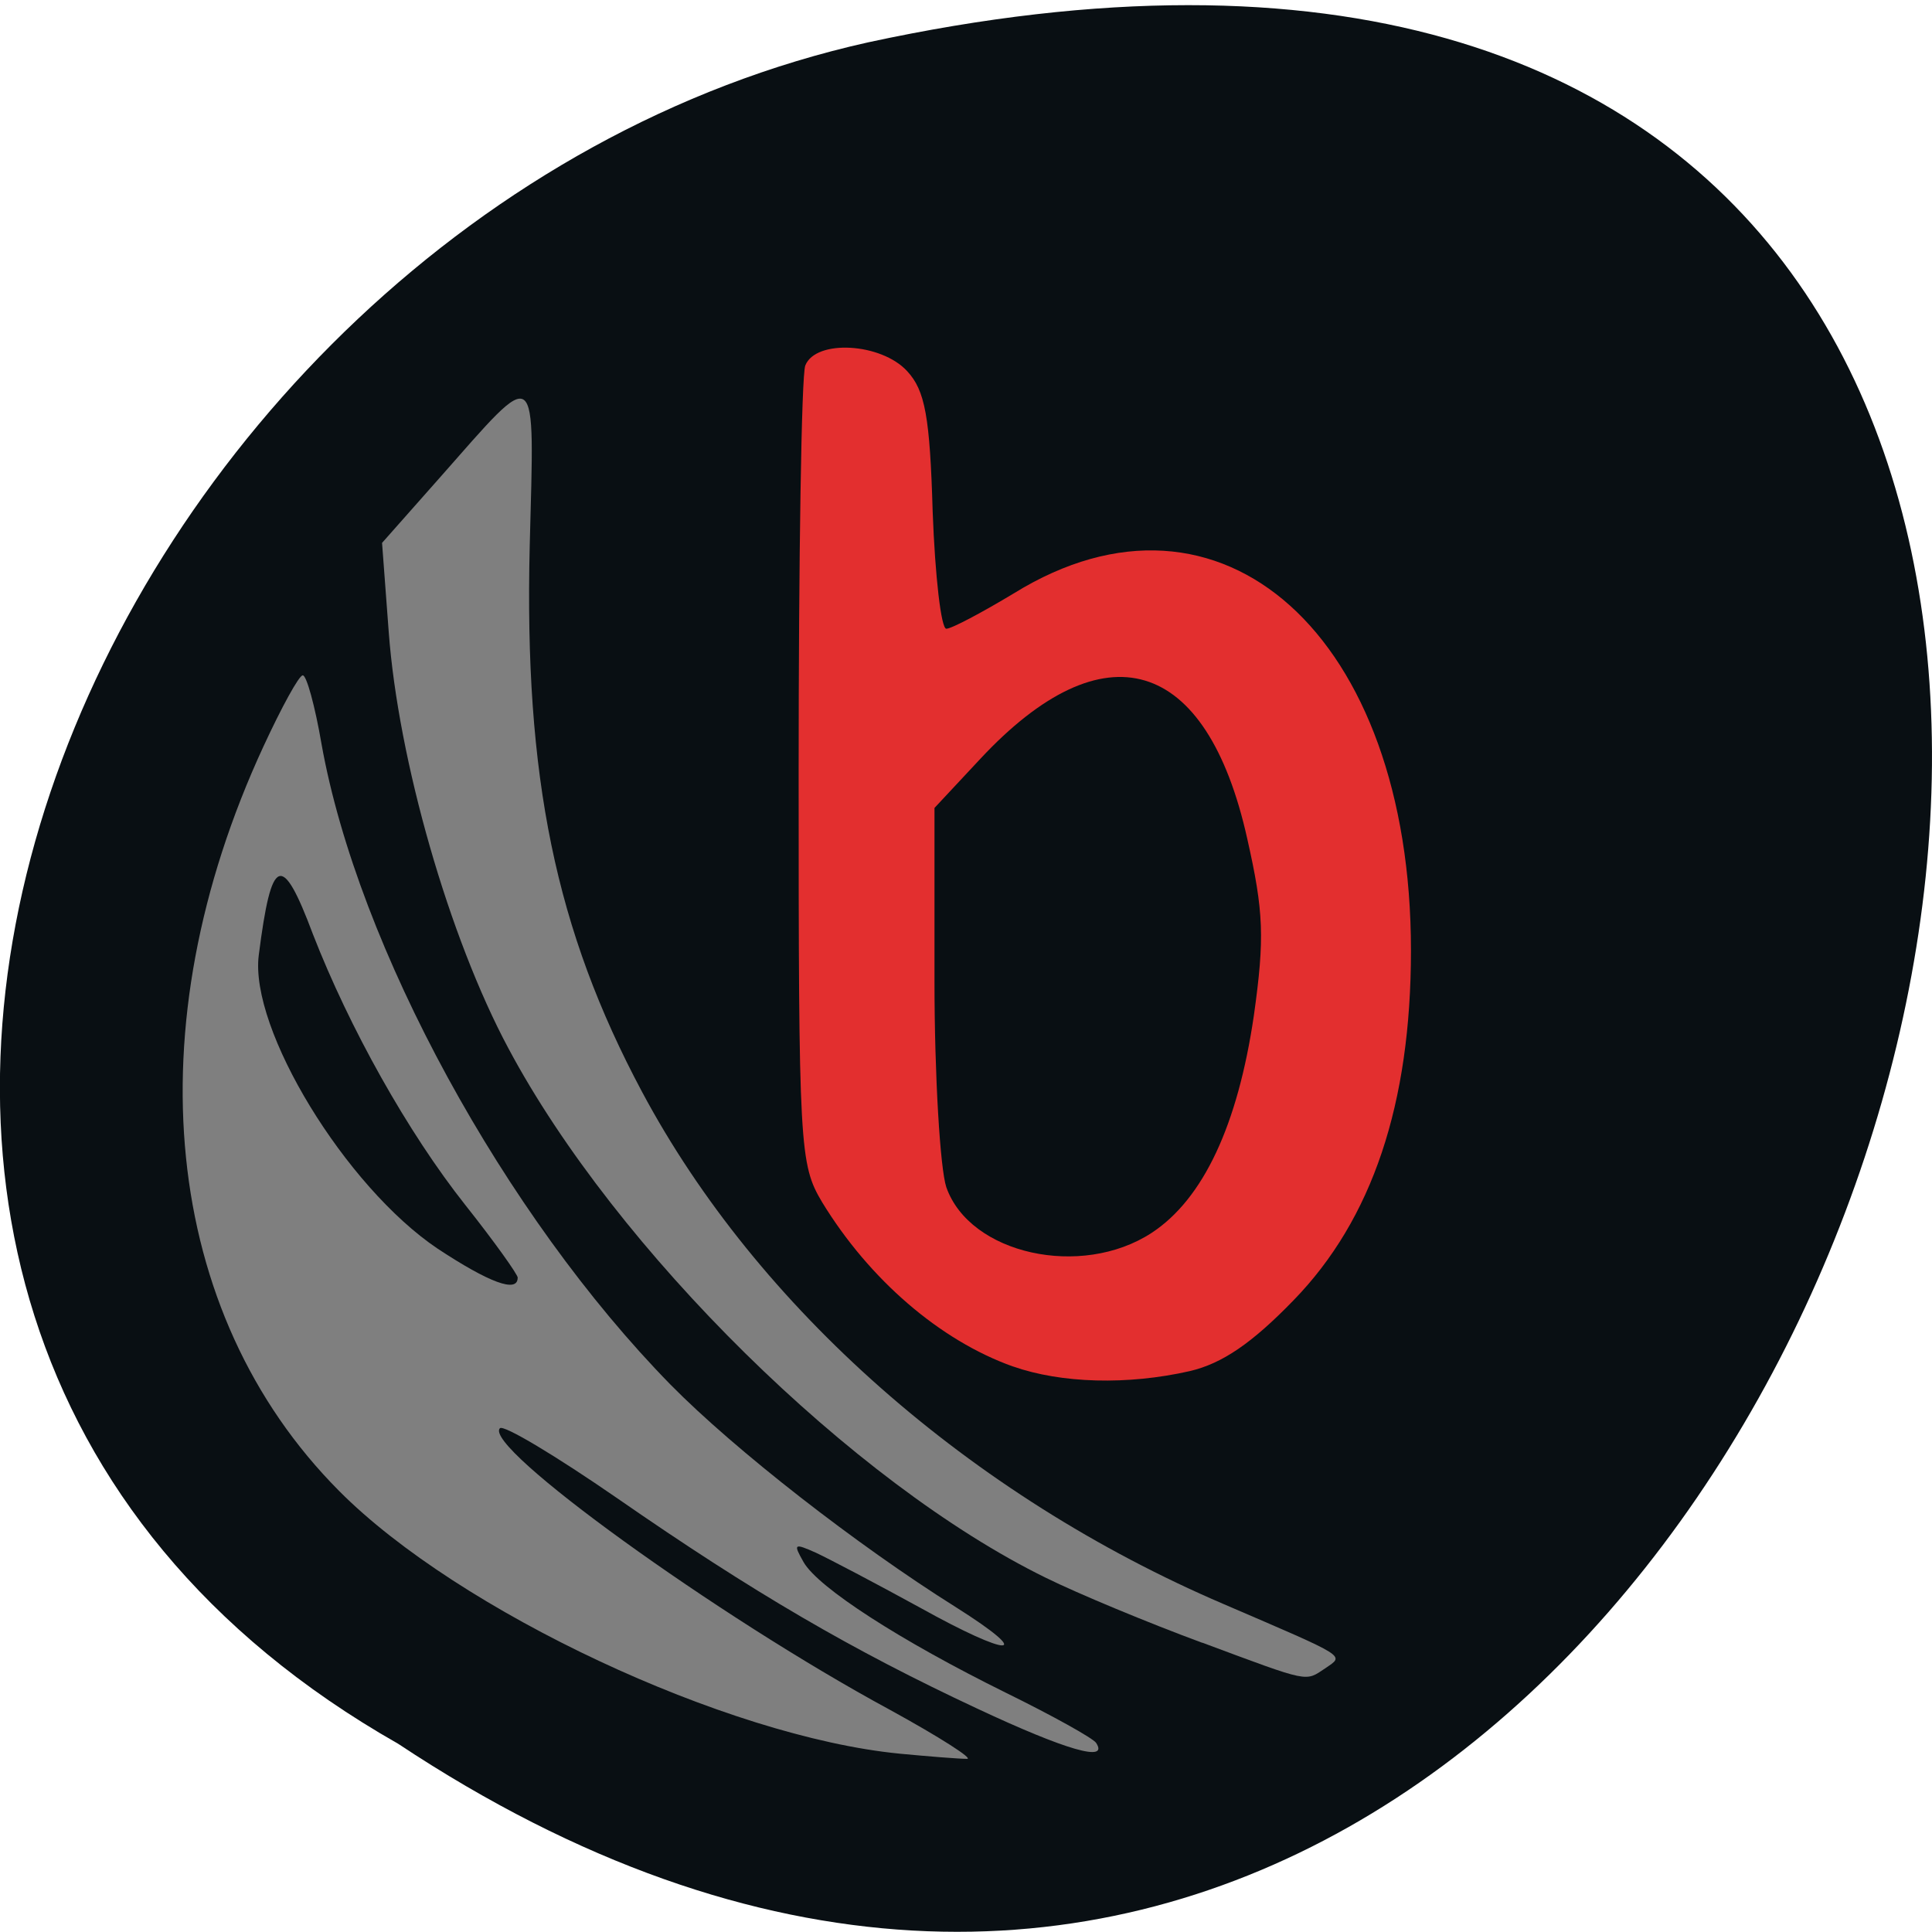 <svg xmlns="http://www.w3.org/2000/svg" viewBox="0 0 16 16"><path d="m 3.297 14.441 c 12.03 7.977 19.438 -17.453 3.891 -14.09 c -6.43 1.434 -10.328 10.43 -3.891 14.09" fill="#090f13"/><g fill="#7f7f7f"><path d="m 9.957 13.605 c -0.445 -0.164 -1.027 -0.406 -1.297 -0.539 c -1.594 -0.781 -3.559 -2.715 -4.449 -4.383 c -0.492 -0.918 -0.914 -2.391 -0.992 -3.453 l -0.055 -0.734 l 0.477 -0.539 c 0.828 -0.938 0.785 -0.969 0.746 0.562 c -0.047 1.918 0.215 3.184 0.93 4.523 c 0.953 1.785 2.719 3.344 4.816 4.242 c 1.043 0.449 1 0.422 0.844 0.531 c -0.172 0.113 -0.117 0.125 -1.02 -0.211"/><path d="m 7.449 14.523 c -1.434 -0.141 -3.652 -1.18 -4.641 -2.176 c -1.465 -1.473 -1.707 -3.832 -0.625 -6.168 c 0.148 -0.32 0.293 -0.586 0.324 -0.586 c 0.031 -0.004 0.102 0.254 0.156 0.57 c 0.301 1.68 1.516 3.902 2.891 5.305 c 0.531 0.539 1.543 1.328 2.359 1.84 c 0.668 0.422 0.461 0.426 -0.297 0.004 c -0.363 -0.199 -0.75 -0.402 -0.859 -0.453 c -0.184 -0.082 -0.188 -0.074 -0.102 0.078 c 0.121 0.211 0.797 0.648 1.676 1.082 c 0.383 0.188 0.719 0.375 0.746 0.414 c 0.109 0.164 -0.246 0.063 -0.988 -0.285 c -1.027 -0.48 -1.848 -0.957 -2.98 -1.742 c -0.504 -0.348 -0.938 -0.609 -0.969 -0.578 c -0.145 0.152 1.793 1.555 3.23 2.332 c 0.414 0.227 0.699 0.41 0.637 0.406 c -0.066 0 -0.316 -0.02 -0.559 -0.043 m -3.16 -3.941 c 0 -0.027 -0.195 -0.301 -0.434 -0.602 c -0.477 -0.602 -0.961 -1.469 -1.262 -2.242 c -0.258 -0.688 -0.344 -0.652 -0.449 0.172 c -0.078 0.613 0.719 1.918 1.48 2.43 c 0.426 0.281 0.664 0.371 0.664 0.242"/></g><path d="m 8.387 11.316 c -0.602 -0.215 -1.187 -0.719 -1.578 -1.359 c -0.188 -0.316 -0.195 -0.441 -0.195 -3.555 c 0 -1.773 0.023 -3.293 0.055 -3.375 c 0.086 -0.219 0.629 -0.188 0.844 0.047 c 0.148 0.16 0.188 0.375 0.211 1.164 c 0.02 0.535 0.07 0.969 0.113 0.969 c 0.043 0 0.293 -0.133 0.559 -0.293 c 1.719 -1.063 3.289 0.352 3.289 2.957 c 0 1.27 -0.32 2.227 -0.973 2.898 c -0.344 0.355 -0.59 0.523 -0.859 0.586 c -0.516 0.117 -1.063 0.102 -1.465 -0.039 m 1.148 -1.105 c 0.43 -0.281 0.715 -0.895 0.848 -1.801 c 0.09 -0.641 0.082 -0.859 -0.055 -1.465 c -0.336 -1.508 -1.184 -1.762 -2.211 -0.66 l -0.379 0.406 v 1.434 c 0 0.785 0.047 1.555 0.098 1.707 c 0.195 0.555 1.117 0.758 1.699 0.379" fill="#e32f2f"/></svg>